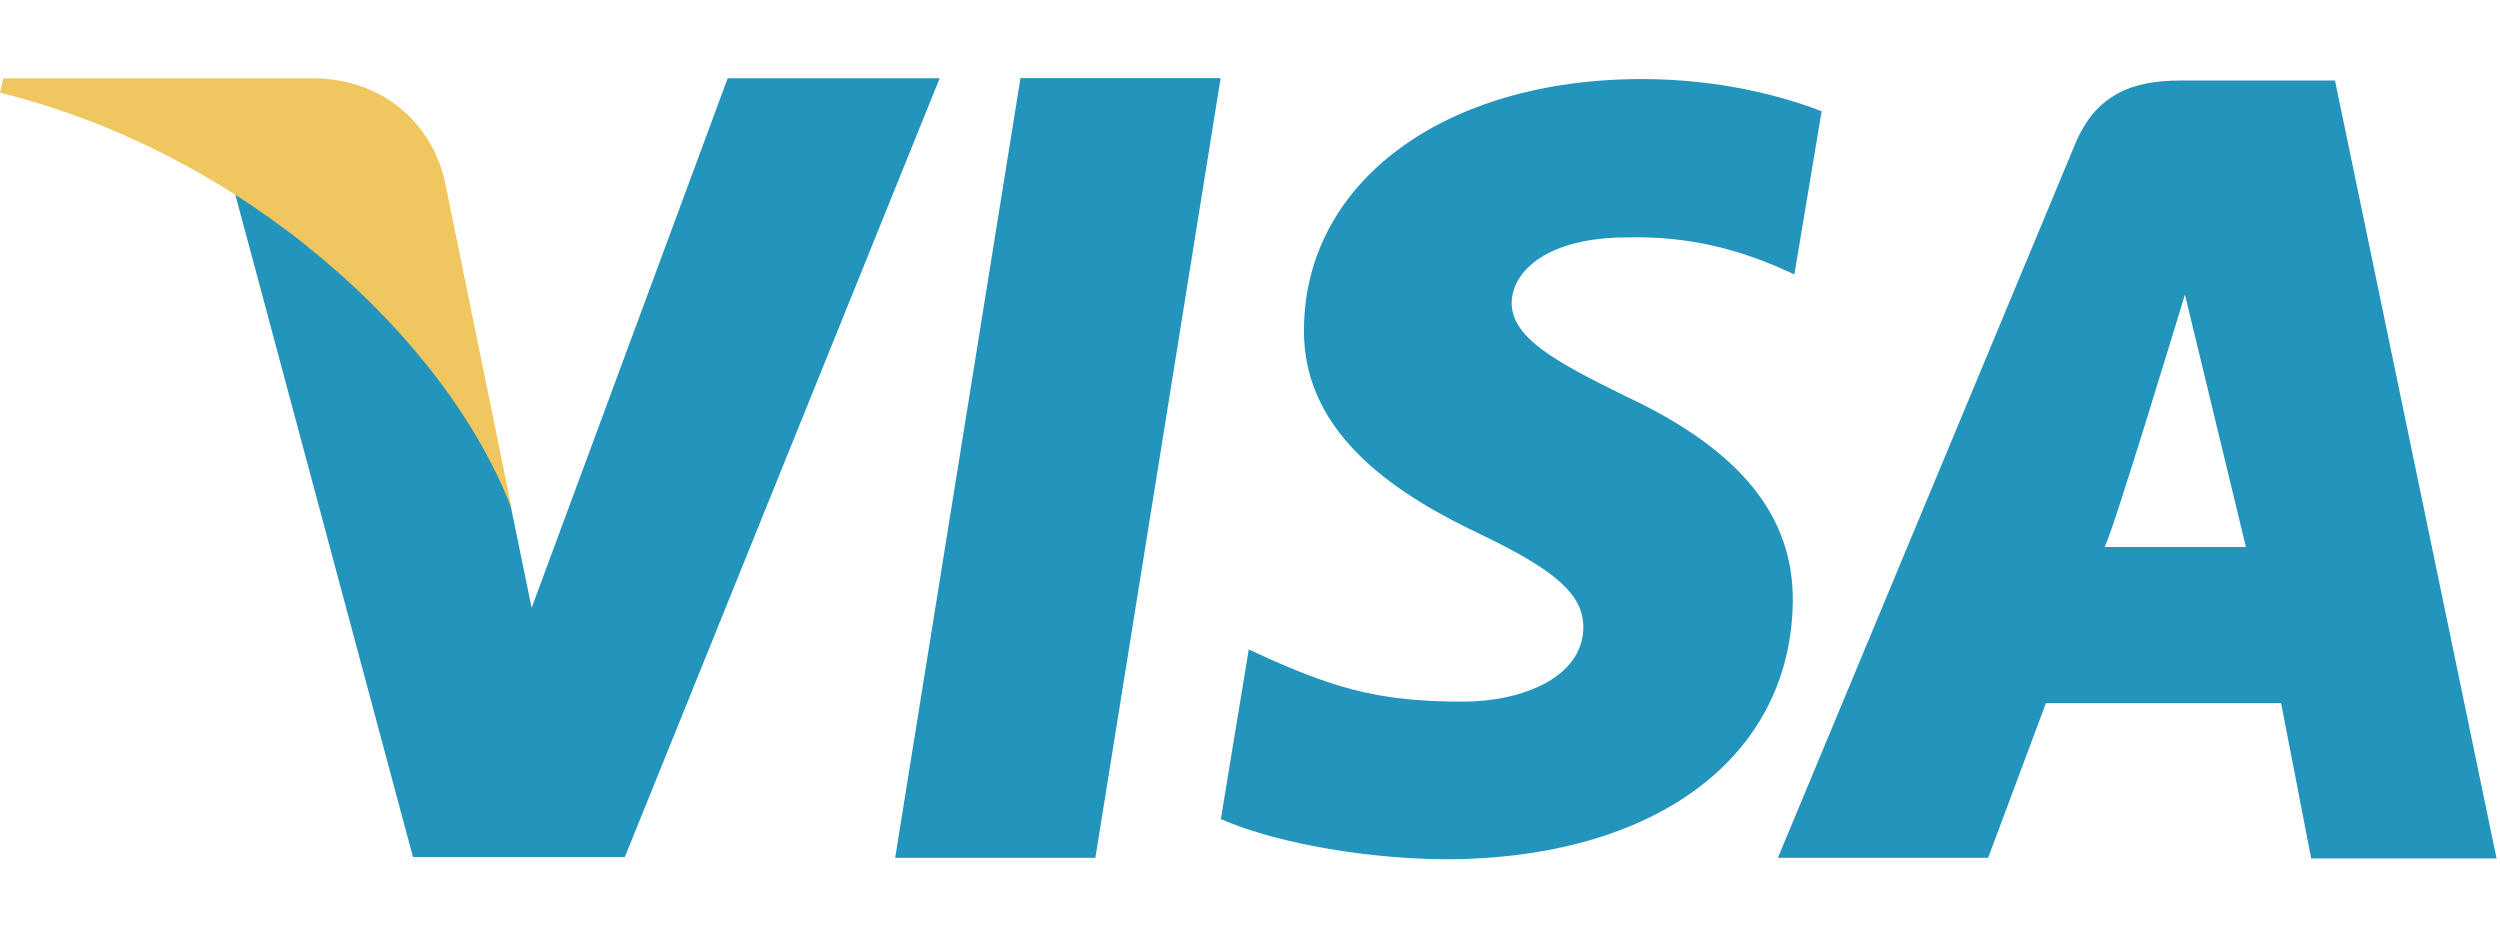 <?xml version="1.0" encoding="utf-8"?>
<!-- Generator: Adobe Illustrator 16.0.0, SVG Export Plug-In . SVG Version: 6.00 Build 0)  -->
<!DOCTYPE svg PUBLIC "-//W3C//DTD SVG 1.1//EN" "http://www.w3.org/Graphics/SVG/1.1/DTD/svg11.dtd">
<svg version="1.1" id="Layer_1" xmlns="http://www.w3.org/2000/svg" xmlns:xlink="http://www.w3.org/1999/xlink" x="0px" y="0px"
	 width="32px" height="12px" viewBox="0 0 32 12" enable-background="new 0 0 32 12" xml:space="preserve">
<g>
	<path fill="#2394BC" d="M13.062,1l-1.604,9.98h2.563L15.624,1H13.062z M20.794,5.065c-0.896-0.442-1.445-0.741-1.445-1.193
		c0.012-0.411,0.465-0.833,1.478-0.833c0.833-0.021,1.444,0.176,1.909,0.369l0.232,0.104l0.349-2.088
		c-0.506-0.196-1.31-0.412-2.301-0.412c-2.53,0-4.313,1.316-4.325,3.198c-0.021,1.39,1.276,2.16,2.247,2.623
		c0.992,0.475,1.329,0.781,1.329,1.203c-0.012,0.647-0.802,0.945-1.539,0.945c-1.022,0-1.572-0.152-2.406-0.514l-0.338-0.154
		l-0.357,2.171c0.602,0.267,1.709,0.503,2.859,0.515c2.689,0,4.439-1.297,4.462-3.303C22.956,6.598,22.272,5.754,20.794,5.065
		L20.794,5.065z M29.888,1.031h-1.982c-0.611,0-1.076,0.176-1.34,0.803l-3.809,9.146h2.691L26.188,9h3.01l0.385,1.988h2.373
		L29.888,1.031z M26.935,7.002c0.052,0.005,1.032-3.232,1.032-3.232l0.781,3.232H26.935z M9.315,1L6.805,7.78L6.53,6.443
		C6.067,4.9,4.61,3.224,2.985,2.391l2.301,8.579h2.712l4.03-9.968H9.315V1z M9.315,1"/>
	<path fill="#EFC75E" d="M5.687,2.287C5.49,1.526,4.866,1.013,4.019,1.002H0.042L0,1.187C3.103,1.951,5.708,4.305,6.552,6.52
		L5.687,2.287z M5.687,2.287"/>
</g>
</svg>
